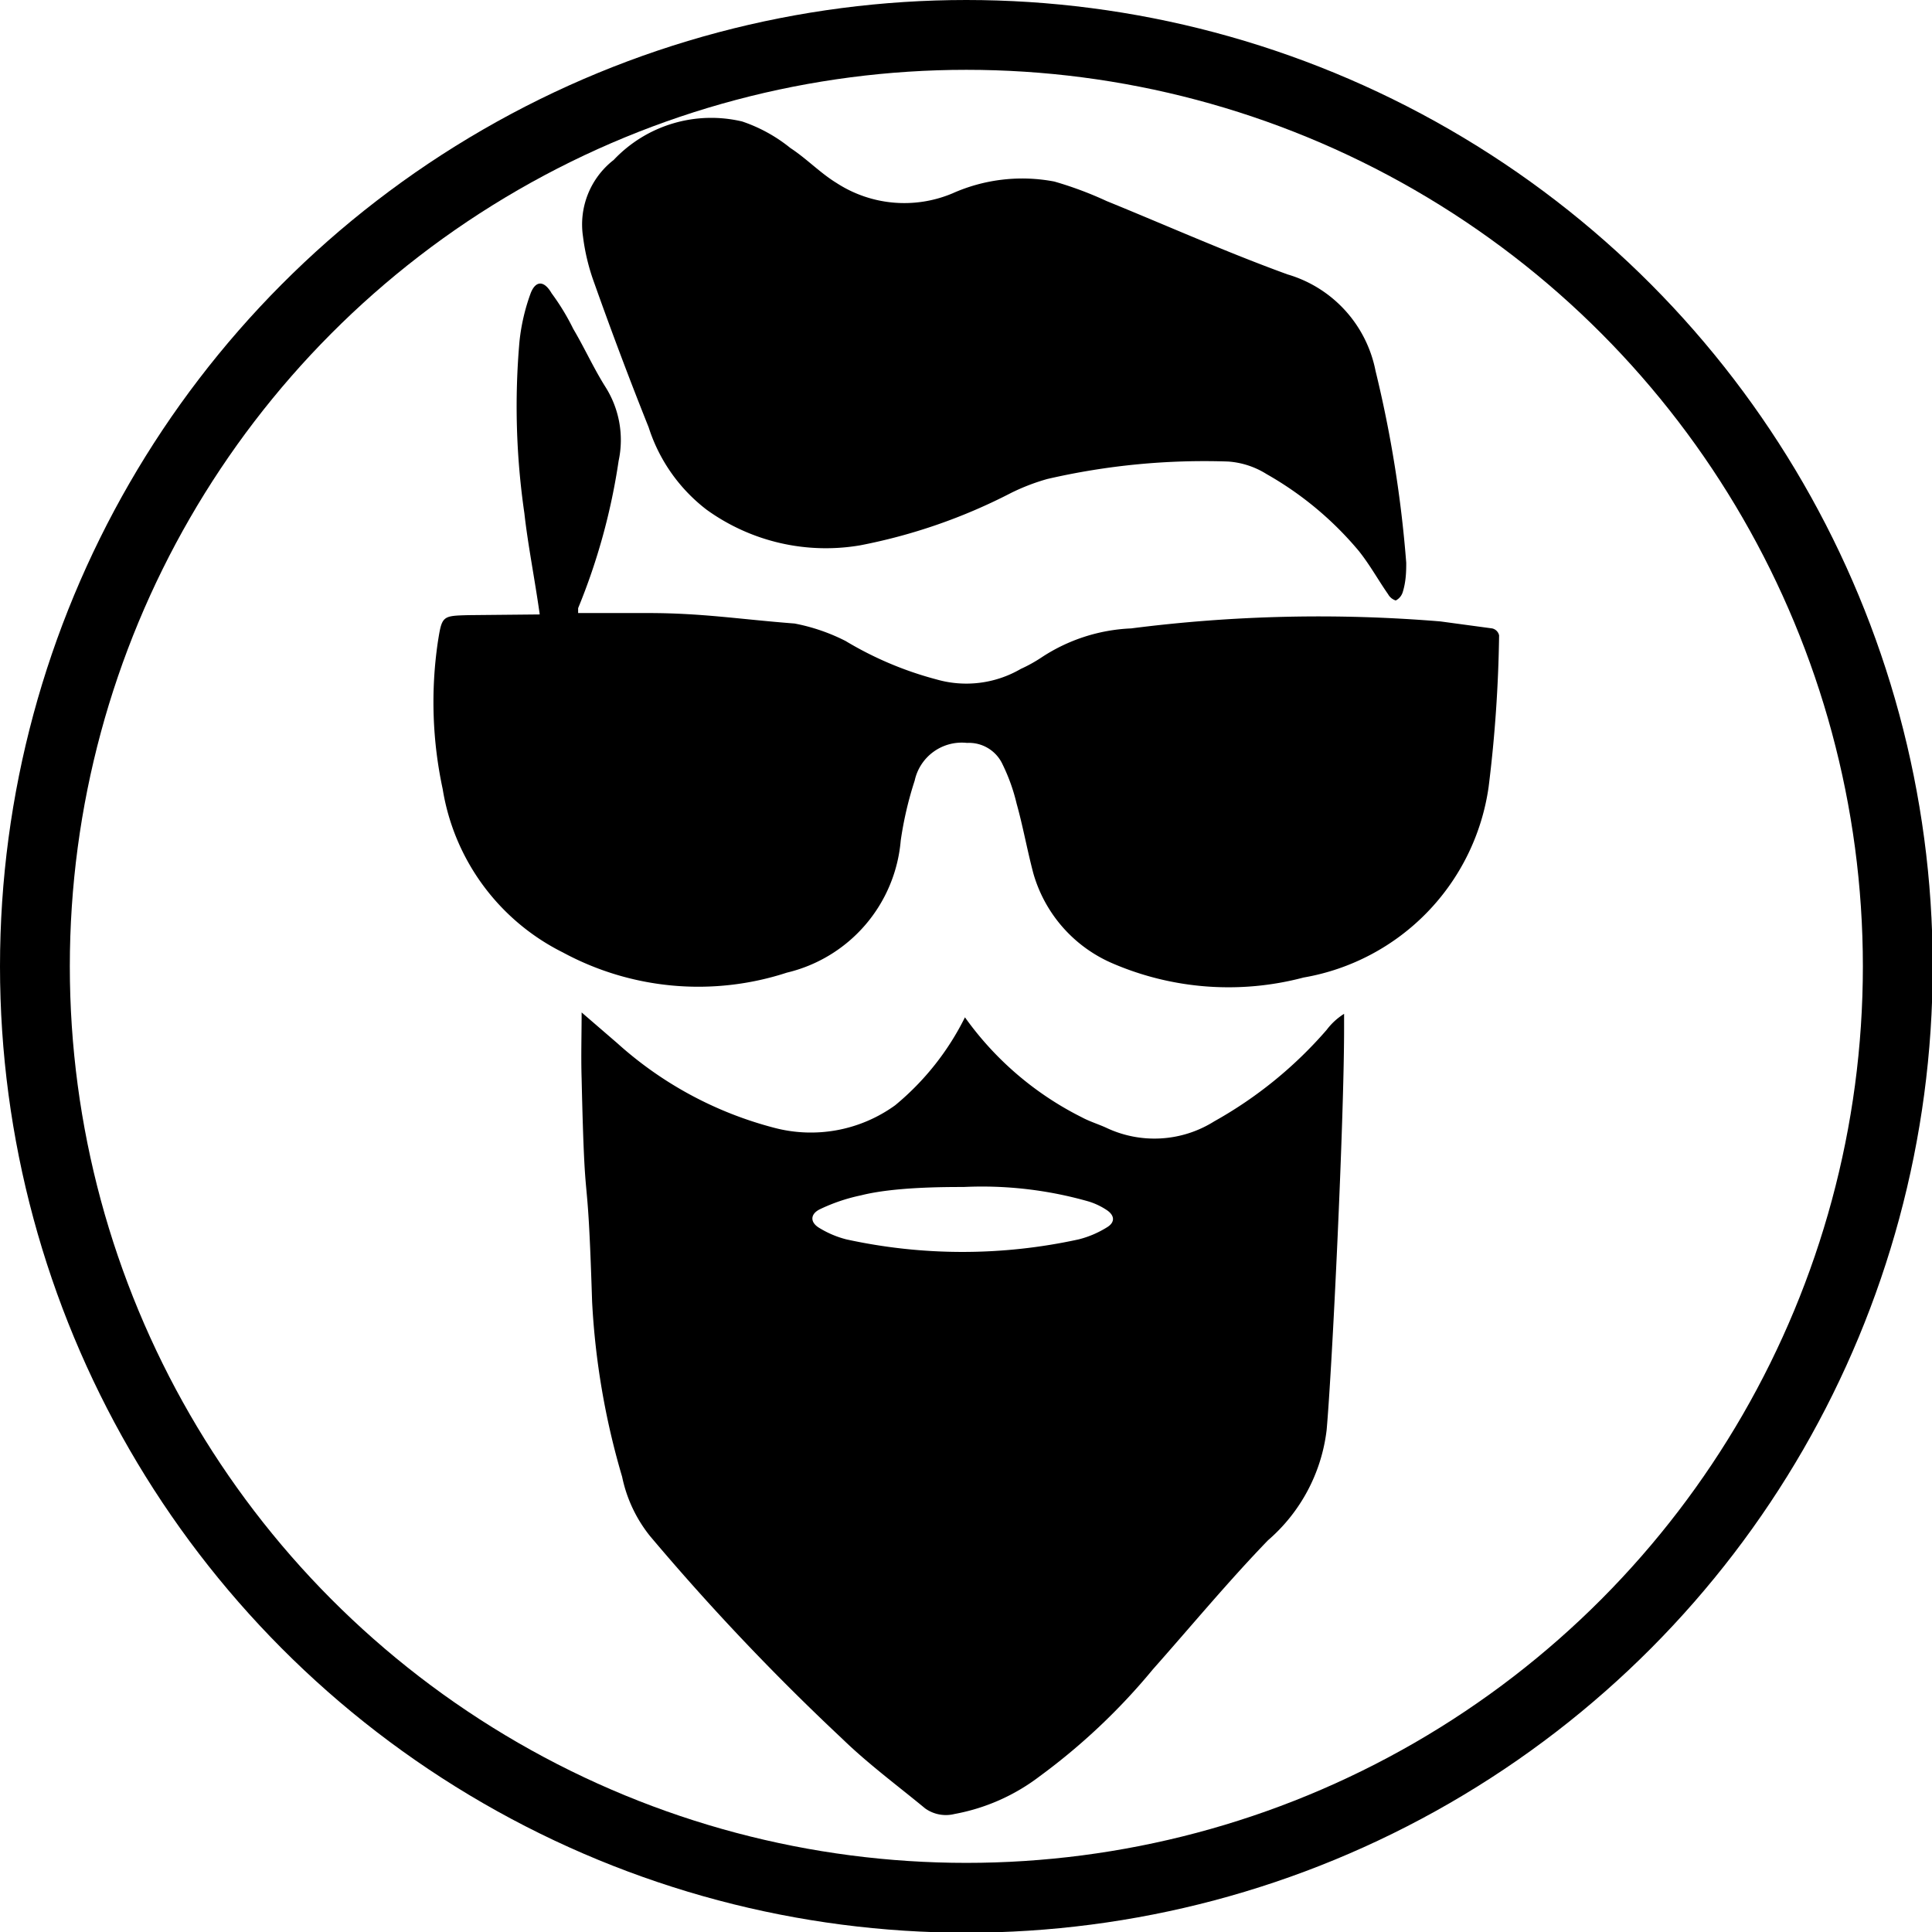 <svg xmlns="http://www.w3.org/2000/svg" viewBox="0 0 27.67 27.67"><defs><style>.cls-1{fill:none;stroke:#000;stroke-miterlimit:10;}</style></defs><title>Ресурс 1</title><g id="Слой_2" data-name="Слой 2"><g id="Слой_1-2" data-name="Слой 1"><path d="M8.33,14.5l.51.44a5.38,5.38,0,0,0,2.24,1.21,2.06,2.06,0,0,0,1.74-.32,3.85,3.85,0,0,0,1-1.26A4.56,4.56,0,0,0,15.49,16c.11.06.24.1.35.15a1.61,1.61,0,0,0,1.55-.09A6,6,0,0,0,19,14.75a.94.94,0,0,1,.25-.23v.21c0,1.32-.17,4.85-.25,5.75a2.47,2.47,0,0,1-.84,1.58c-.57.59-1.1,1.23-1.65,1.85a9,9,0,0,1-1.62,1.53,2.86,2.86,0,0,1-1.22.54.51.51,0,0,1-.42-.08c-.4-.33-.82-.64-1.19-1A34.06,34.06,0,0,1,9.31,22a2,2,0,0,1-.4-.85,10.82,10.82,0,0,1-.43-2.51c-.07-2.22-.1-1-.15-3.19C8.32,15.13,8.33,14.82,8.33,14.5ZM13.8,17c-.27,0-1,0-1.47.12a2.57,2.57,0,0,0-.59.2c-.14.07-.14.19,0,.27a1.4,1.4,0,0,0,.38.16,7.79,7.79,0,0,0,3.33,0,1.42,1.42,0,0,0,.4-.17c.12-.07.12-.17,0-.25a1,1,0,0,0-.25-.12A5.56,5.56,0,0,0,13.8,17Z"/><path d="M7.73,8.8c-.07-.5-.17-1-.22-1.45a10.63,10.63,0,0,1-.07-2.46A2.87,2.87,0,0,1,7.6,4.2c.07-.18.19-.19.3,0a3.3,3.3,0,0,1,.31.51c.16.27.29.56.46.83A1.42,1.42,0,0,1,8.86,6.6a9,9,0,0,1-.58,2.11s0,0,0,.07h1c.78,0,1.32.09,2.1.15a2.74,2.74,0,0,1,.73.25,5,5,0,0,0,1.3.55,1.55,1.55,0,0,0,1.21-.15,2.09,2.09,0,0,0,.29-.16A2.52,2.52,0,0,1,16.2,9a21.16,21.16,0,0,1,4.43-.1l.74.1a.13.13,0,0,1,.1.1,19.61,19.61,0,0,1-.15,2.17A3.23,3.23,0,0,1,18.67,14a4.2,4.2,0,0,1-2.73-.2,2,2,0,0,1-1.14-1.29c-.09-.34-.15-.68-.24-1a2.66,2.66,0,0,0-.2-.56.53.53,0,0,0-.51-.31.69.69,0,0,0-.75.54,5.11,5.11,0,0,0-.2.86,2.13,2.13,0,0,1-1.63,1.89,4.08,4.08,0,0,1-3.21-.29,3.18,3.18,0,0,1-1.72-2.34,5.92,5.92,0,0,1-.07-2.1c.06-.38.06-.38.44-.39Z"/><path d="M20.14,8.06c0,.1,0,.26-.05.42a.2.2,0,0,1-.1.12.19.19,0,0,1-.11-.09c-.14-.2-.26-.42-.42-.62a4.81,4.81,0,0,0-1.32-1.1,1.19,1.19,0,0,0-.55-.18A10,10,0,0,0,15,6.86a3,3,0,0,0-.52.2,8,8,0,0,1-2.16.75,2.92,2.92,0,0,1-2.2-.51,2.41,2.41,0,0,1-.83-1.18q-.4-1-.78-2.07a3,3,0,0,1-.16-.66,1.17,1.17,0,0,1,.44-1.1,1.92,1.92,0,0,1,1.84-.55,2.23,2.23,0,0,1,.69.38c.23.15.43.36.66.5a1.78,1.78,0,0,0,1.66.15,2.45,2.45,0,0,1,1.46-.17,5.22,5.22,0,0,1,.75.28c.86.35,1.71.73,2.59,1.05A1.8,1.8,0,0,1,19.7,5.31,17.16,17.16,0,0,1,20.14,8.06Z"/><circle class="cls-1" cx="13.84" cy="13.84" r="13.34"/></g></g></svg>